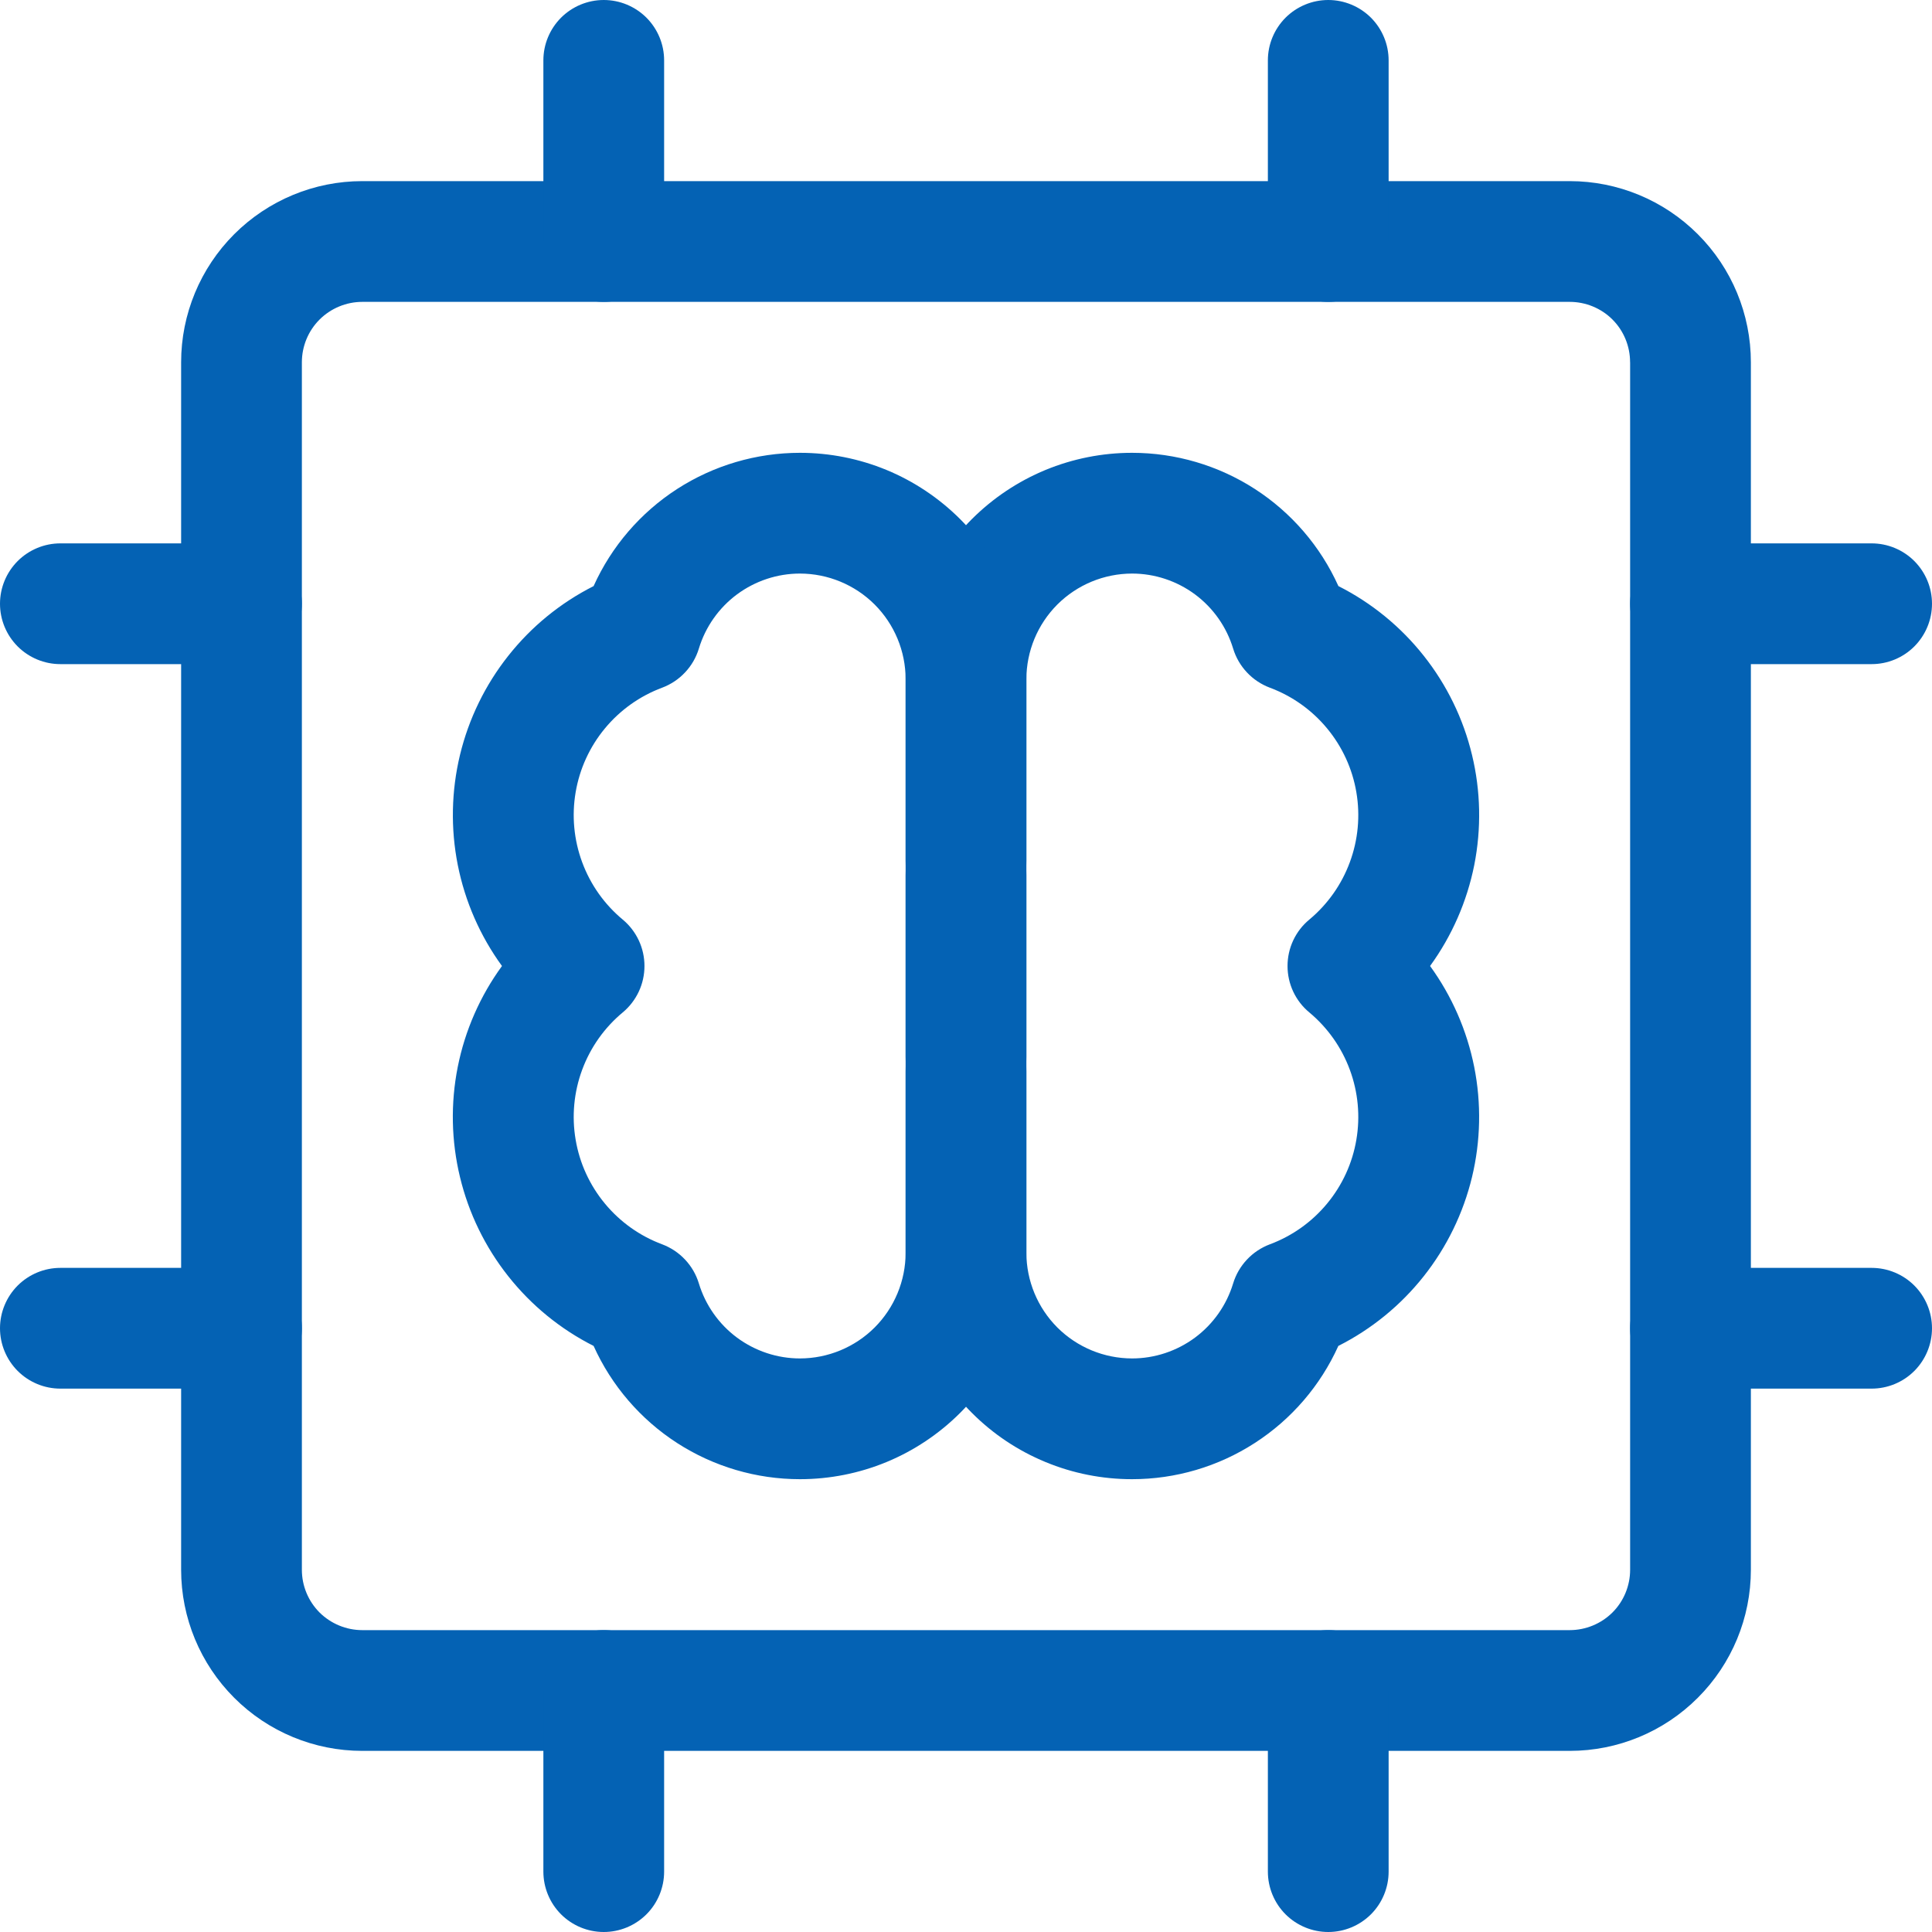 <svg width="40" height="40" viewBox="0 0 40 40" fill="none" xmlns="http://www.w3.org/2000/svg">
<g clip-path="url(#clip0_7_706)">
<path fill-rule="evenodd" clip-rule="evenodd" d="M18.753 17.977C18.751 17.922 18.75 17.867 18.75 17.812V14.062C18.75 13.447 18.871 12.837 19.106 12.268C19.342 11.699 19.687 11.182 20.122 10.747C20.558 10.312 21.074 9.967 21.643 9.731C22.212 9.496 22.822 9.375 23.438 9.375C24.34 9.375 25.223 9.635 25.981 10.124C26.739 10.614 27.339 11.311 27.71 12.134C28.397 12.481 29 12.974 29.477 13.577C29.955 14.18 30.296 14.88 30.476 15.628C30.657 16.377 30.672 17.155 30.523 17.91C30.372 18.665 30.06 19.378 29.608 20C30.06 20.622 30.372 21.336 30.522 22.09C30.672 22.845 30.656 23.624 30.476 24.372C30.295 25.12 29.954 25.82 29.477 26.423C28.999 27.027 28.396 27.519 27.709 27.866C27.338 28.688 26.738 29.386 25.98 29.875C25.222 30.365 24.34 30.625 23.438 30.625C22.822 30.625 22.213 30.505 21.644 30.269C21.075 30.034 20.558 29.689 20.123 29.253C19.687 28.818 19.342 28.301 19.106 27.732C18.871 27.163 18.75 26.553 18.75 25.938V22.188L18.753 22.023C18.751 21.973 18.75 21.924 18.75 21.875V18.125L18.753 17.977ZM21.25 25.938V14.062C21.251 13.482 21.481 12.927 21.891 12.516C22.302 12.106 22.858 11.876 23.438 11.875C23.907 11.875 24.364 12.027 24.741 12.306C25.118 12.586 25.395 12.98 25.531 13.429C25.587 13.613 25.685 13.782 25.817 13.922C25.948 14.062 26.111 14.17 26.291 14.238C26.753 14.41 27.162 14.701 27.476 15.081C27.791 15.461 28 15.917 28.082 16.403C28.165 16.889 28.118 17.389 27.947 17.851C27.776 18.314 27.487 18.723 27.108 19.039C26.966 19.156 26.853 19.303 26.775 19.469C26.697 19.635 26.657 19.817 26.657 20C26.657 20.183 26.697 20.365 26.775 20.531C26.853 20.697 26.966 20.844 27.108 20.961C27.487 21.277 27.776 21.686 27.947 22.149C28.118 22.611 28.165 23.111 28.082 23.597C28 24.083 27.791 24.539 27.476 24.919C27.162 25.299 26.753 25.59 26.291 25.762C26.111 25.83 25.948 25.938 25.817 26.078C25.685 26.218 25.587 26.387 25.531 26.571C25.395 27.02 25.118 27.414 24.741 27.694C24.364 27.973 23.907 28.125 23.438 28.125C22.858 28.124 22.302 27.894 21.891 27.484C21.481 27.073 21.251 26.517 21.25 25.938Z" fill="#0462B4"/>
<path fill-rule="evenodd" clip-rule="evenodd" d="M12.29 12.134C12.661 11.311 13.261 10.614 14.019 10.124C14.777 9.635 15.66 9.375 16.562 9.375C17.178 9.375 17.788 9.496 18.357 9.731C18.926 9.967 19.442 10.312 19.878 10.747C20.313 11.182 20.658 11.699 20.894 12.268C21.129 12.837 21.25 13.447 21.25 14.062V17.812L21.247 17.977L21.25 18.125V21.875L21.247 22.023L21.25 22.188V25.938C21.25 26.553 21.129 27.163 20.894 27.732C20.658 28.301 20.313 28.817 19.878 29.253C19.442 29.688 18.926 30.033 18.357 30.269C17.788 30.504 17.178 30.625 16.562 30.625C15.66 30.625 14.777 30.365 14.019 29.876C13.261 29.386 12.661 28.689 12.29 27.866C11.603 27.519 11 27.026 10.523 26.423C10.045 25.82 9.704 25.12 9.524 24.372C9.343 23.623 9.327 22.845 9.477 22.09C9.627 21.335 9.94 20.622 10.393 20C9.94 19.378 9.628 18.664 9.478 17.91C9.328 17.155 9.344 16.376 9.524 15.628C9.705 14.88 10.046 14.18 10.524 13.577C11.001 12.973 11.604 12.481 12.291 12.134H12.29ZM18.75 14.062V25.938C18.749 26.517 18.519 27.073 18.109 27.484C17.698 27.894 17.142 28.124 16.562 28.125C16.093 28.125 15.636 27.973 15.259 27.694C14.882 27.414 14.605 27.02 14.469 26.571C14.413 26.387 14.315 26.218 14.183 26.078C14.052 25.938 13.889 25.83 13.709 25.762C13.247 25.59 12.838 25.299 12.524 24.919C12.209 24.539 12 24.083 11.918 23.597C11.835 23.111 11.882 22.611 12.053 22.149C12.224 21.686 12.513 21.277 12.893 20.961C13.034 20.844 13.147 20.697 13.225 20.531C13.303 20.365 13.343 20.183 13.343 20C13.343 19.817 13.303 19.635 13.225 19.469C13.147 19.303 13.034 19.156 12.893 19.039C12.513 18.723 12.224 18.314 12.053 17.851C11.882 17.389 11.835 16.889 11.918 16.403C12 15.917 12.209 15.461 12.524 15.081C12.838 14.701 13.247 14.41 13.709 14.238C13.889 14.17 14.052 14.062 14.183 13.922C14.315 13.782 14.413 13.613 14.469 13.429C14.605 12.98 14.882 12.586 15.259 12.306C15.636 12.027 16.093 11.875 16.562 11.875C17.142 11.876 17.698 12.106 18.109 12.516C18.519 12.927 18.749 13.482 18.75 14.062Z" fill="#0462B4"/>
<path fill-rule="evenodd" clip-rule="evenodd" d="M36.25 7.5C36.25 6.506 35.855 5.552 35.151 4.849C34.448 4.146 33.495 3.75 32.5 3.75H7.5C6.506 3.75 5.552 4.146 4.849 4.849C4.146 5.552 3.75 6.506 3.75 7.5V32.5C3.75 33.495 4.146 34.448 4.849 35.151C5.552 35.855 6.506 36.25 7.5 36.25H32.5C33.495 36.25 34.448 35.855 35.151 35.151C35.855 34.448 36.25 33.495 36.25 32.5V7.5ZM33.75 7.5V32.5C33.75 32.831 33.619 33.15 33.384 33.385C33.149 33.618 32.832 33.749 32.501 33.75H7.499C7.17 33.75 6.85 33.617 6.616 33.385C6.382 33.15 6.25 32.833 6.25 32.501V7.5C6.25 7.17 6.381 6.851 6.616 6.616C6.85 6.383 7.169 6.25 7.5 6.25H32.5C32.83 6.25 33.15 6.381 33.384 6.615C33.619 6.85 33.749 7.169 33.749 7.499L33.75 7.5Z" fill="#0462B4"/>
<path fill-rule="evenodd" clip-rule="evenodd" d="M11.25 1.25V5C11.25 5.332 11.382 5.649 11.616 5.884C11.851 6.118 12.168 6.25 12.5 6.25C12.832 6.25 13.149 6.118 13.384 5.884C13.618 5.649 13.75 5.332 13.75 5V1.25C13.75 0.918 13.618 0.601 13.384 0.366C13.149 0.132 12.832 0 12.5 0C12.168 0 11.851 0.132 11.616 0.366C11.382 0.601 11.25 0.918 11.25 1.25ZM38.75 11.25H35C34.669 11.25 34.35 11.382 34.116 11.616C33.882 11.851 33.75 12.168 33.75 12.5C33.75 12.832 33.882 13.149 34.116 13.384C34.35 13.618 34.669 13.75 35 13.75H38.75C39.081 13.75 39.4 13.618 39.634 13.384C39.868 13.149 40 12.832 40 12.5C40 12.168 39.868 11.851 39.634 11.616C39.4 11.382 39.081 11.25 38.75 11.25ZM11.25 35V38.75C11.25 39.081 11.382 39.4 11.616 39.634C11.851 39.868 12.168 40 12.5 40C12.832 40 13.149 39.868 13.384 39.634C13.618 39.4 13.75 39.081 13.75 38.75V35C13.75 34.669 13.618 34.35 13.384 34.116C13.149 33.882 12.832 33.75 12.5 33.75C12.168 33.75 11.851 33.882 11.616 34.116C11.382 34.35 11.25 34.669 11.25 35ZM5 11.25H1.25C0.918 11.25 0.601 11.382 0.366 11.616C0.132 11.851 0 12.168 0 12.5C0 12.832 0.132 13.149 0.366 13.384C0.601 13.618 0.918 13.75 1.25 13.75H5C5.332 13.75 5.649 13.618 5.884 13.384C6.118 13.149 6.25 12.832 6.25 12.5C6.25 12.168 6.118 11.851 5.884 11.616C5.649 11.382 5.332 11.25 5 11.25ZM26.25 1.25V5C26.25 5.332 26.382 5.649 26.616 5.884C26.851 6.118 27.169 6.25 27.5 6.25C27.831 6.25 28.149 6.118 28.384 5.884C28.618 5.649 28.75 5.332 28.75 5V1.25C28.75 0.918 28.618 0.601 28.384 0.366C28.149 0.132 27.831 0 27.5 0C27.169 0 26.851 0.132 26.616 0.366C26.382 0.601 26.25 0.918 26.25 1.25ZM38.75 26.25H35C34.669 26.25 34.35 26.382 34.116 26.616C33.882 26.851 33.75 27.169 33.75 27.5C33.75 27.831 33.882 28.149 34.116 28.384C34.35 28.618 34.669 28.75 35 28.75H38.75C39.081 28.75 39.4 28.618 39.634 28.384C39.868 28.149 40 27.831 40 27.5C40 27.169 39.868 26.851 39.634 26.616C39.4 26.382 39.081 26.25 38.75 26.25ZM26.25 35V38.75C26.25 39.081 26.382 39.4 26.616 39.634C26.851 39.868 27.169 40 27.5 40C27.831 40 28.149 39.868 28.384 39.634C28.618 39.4 28.75 39.081 28.75 38.75V35C28.75 34.669 28.618 34.35 28.384 34.116C28.149 33.882 27.831 33.75 27.5 33.75C27.169 33.75 26.851 33.882 26.616 34.116C26.382 34.35 26.25 34.669 26.25 35ZM5 26.25H1.25C0.918 26.25 0.601 26.382 0.366 26.616C0.132 26.851 0 27.169 0 27.5C0 27.831 0.132 28.149 0.366 28.384C0.601 28.618 0.918 28.75 1.25 28.75H5C5.332 28.75 5.649 28.618 5.884 28.384C6.118 28.149 6.25 27.831 6.25 27.5C6.25 27.169 6.118 26.851 5.884 26.616C5.649 26.382 5.332 26.25 5 26.25Z" fill="#0462B4"/>
</g>
<defs>
<clipPath id="clip0_7_706">
<rect width="40" height="40" fill="white"/>
</clipPath>
</defs>
</svg>
